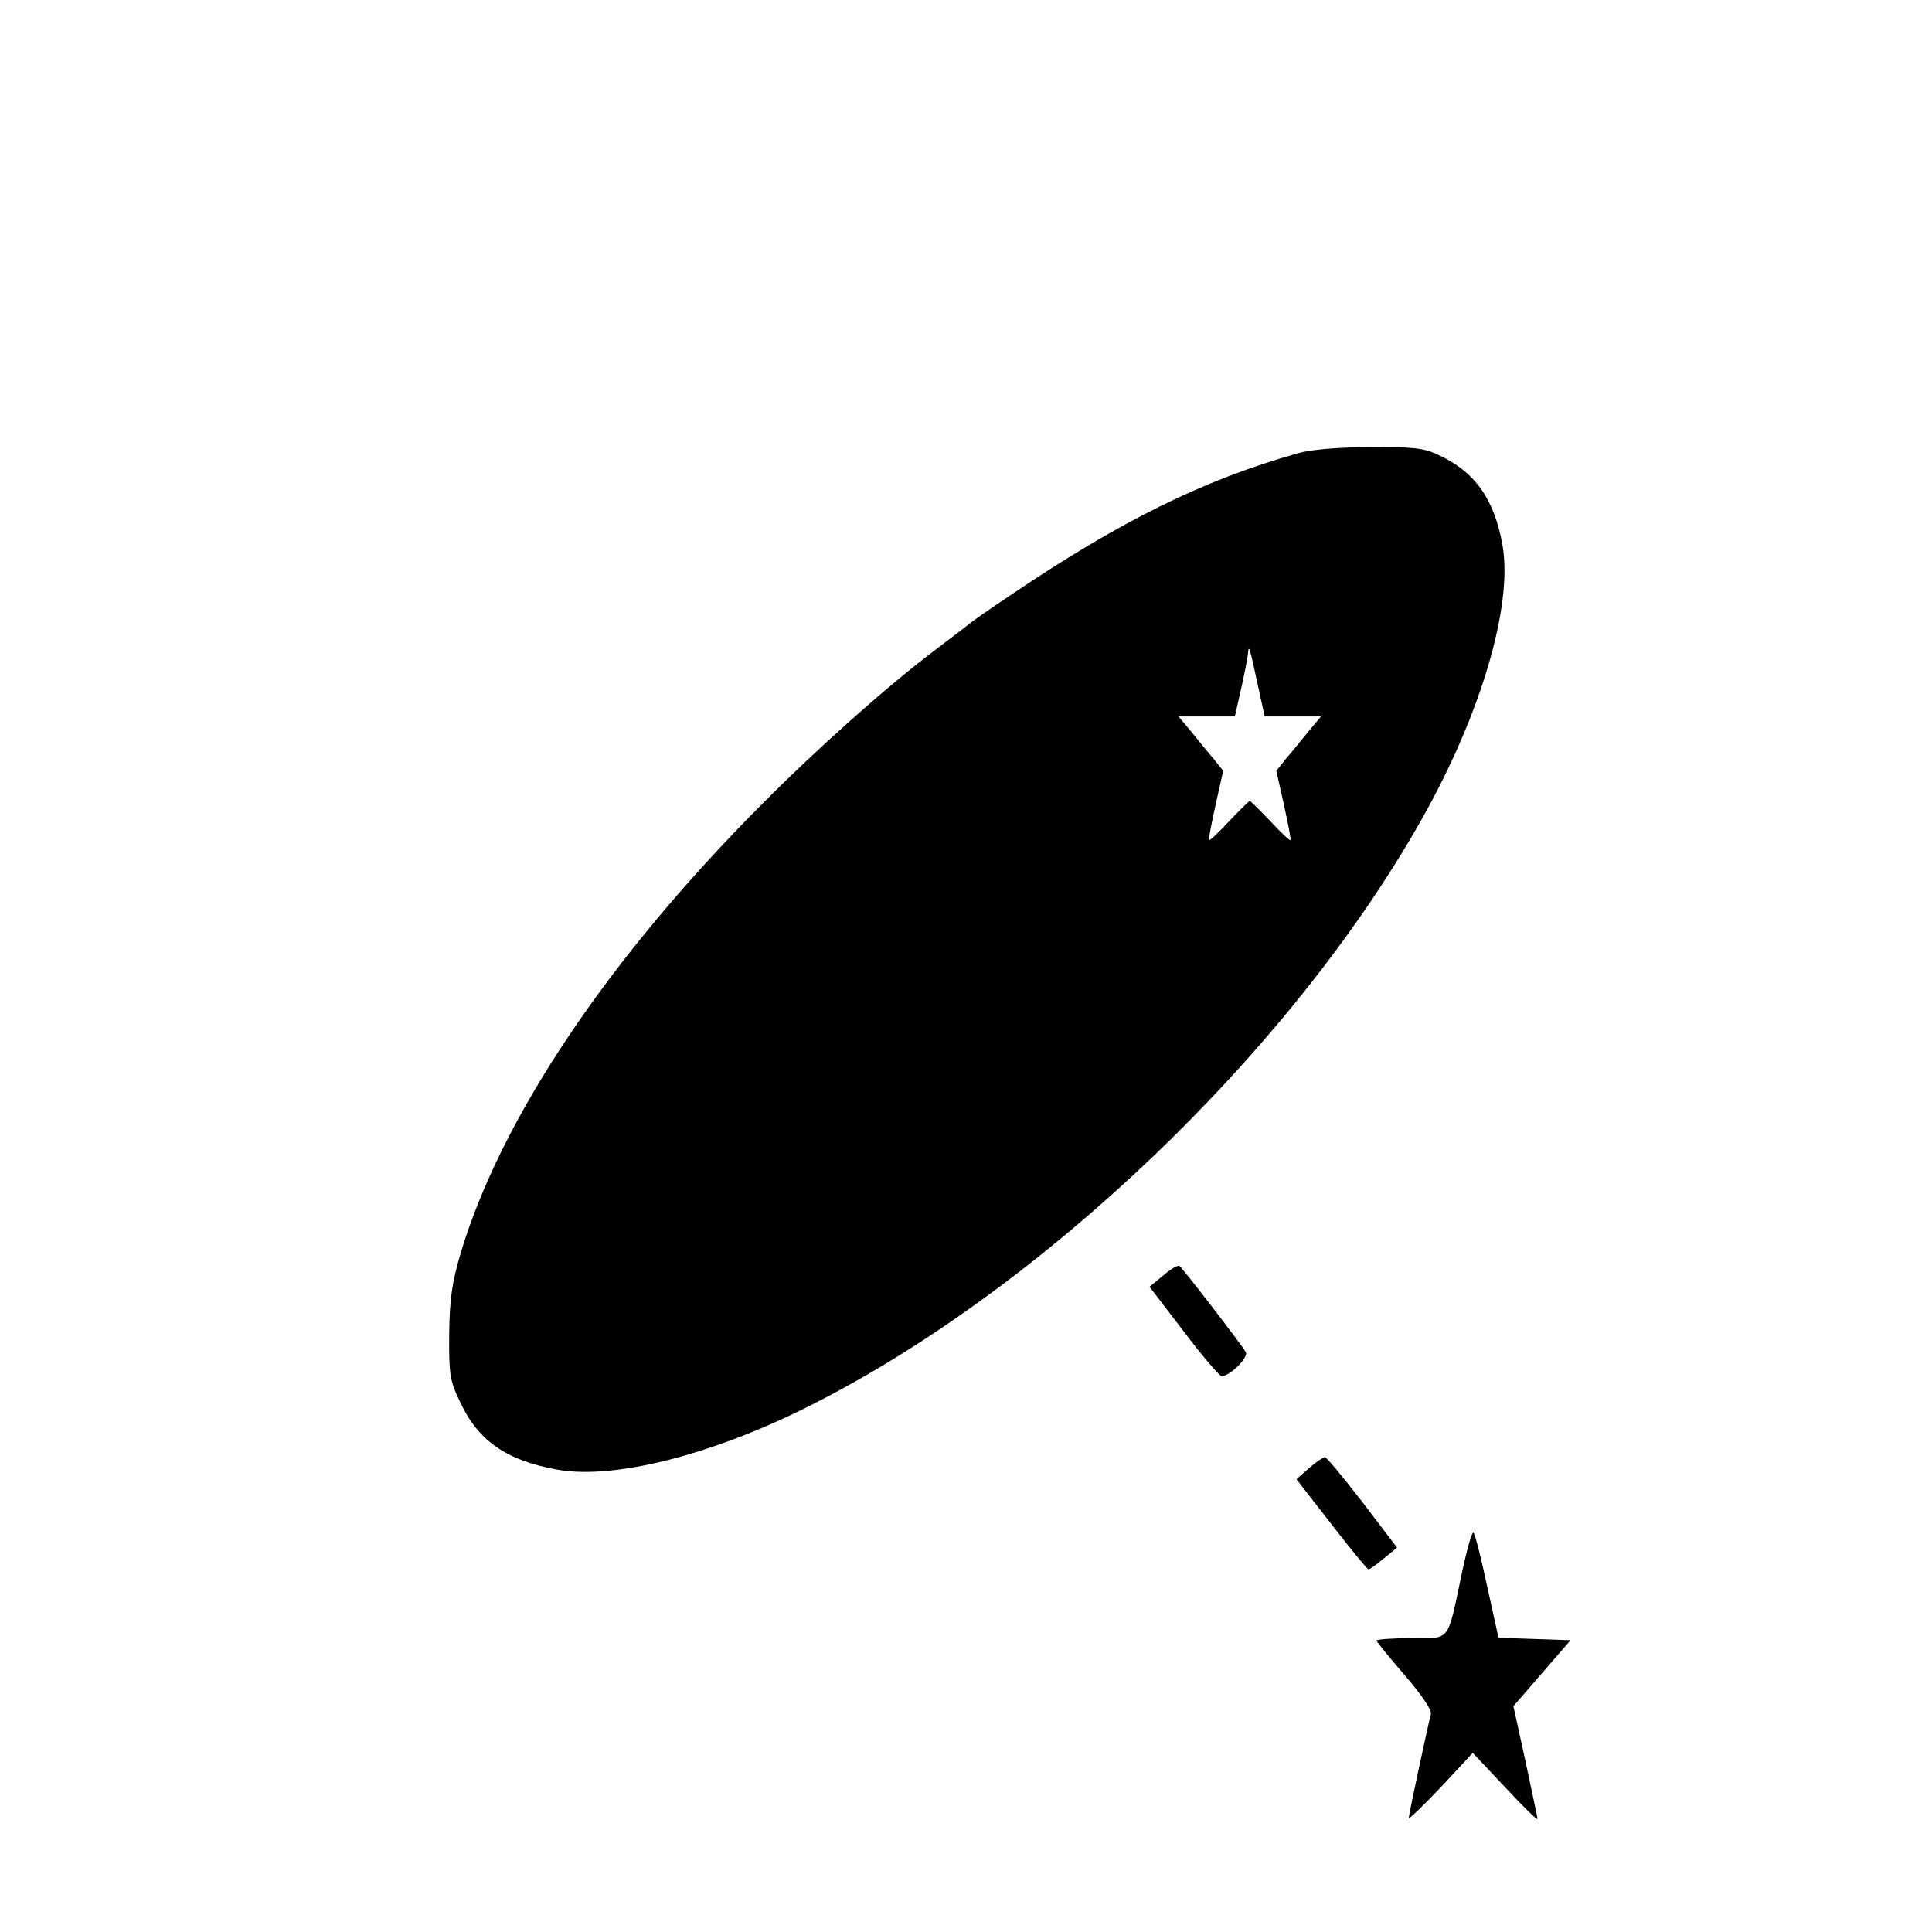 <?xml version="1.0" standalone="no"?>
<!DOCTYPE svg PUBLIC "-//W3C//DTD SVG 20010904//EN"
 "http://www.w3.org/TR/2001/REC-SVG-20010904/DTD/svg10.dtd">
<svg version="1.0" xmlns="http://www.w3.org/2000/svg"
 width="480pt" height="480pt" viewBox="0 0 480 480"
 preserveAspectRatio="xMidYMid meet">
<g transform="translate(0,480) scale(0.1,-0.1)"
fill="#000000" stroke="none">
<path d="M3225 3674 c-237 -67 -442 -169 -712 -351 -51 -34 -98 -67 -105 -73
-7 -6 -48 -37 -90 -69 -115 -87 -288 -241 -423 -377 -383 -384 -650 -781 -751
-1119 -21 -72 -27 -112 -28 -200 -1 -99 2 -116 26 -166 45 -98 115 -147 241
-170 139 -26 382 35 622 155 581 290 1202 883 1528 1462 146 259 226 529 200
679 -20 114 -68 183 -160 225 -35 17 -63 20 -170 19 -79 0 -147 -6 -178 -15z
m-100 -576 l17 -78 70 0 70 0 -31 -37 c-17 -21 -42 -52 -56 -68 l-24 -30 19
-85 c10 -46 18 -86 16 -87 -2 -2 -24 19 -50 47 -26 27 -49 50 -51 50 -2 0 -25
-23 -51 -50 -26 -28 -48 -49 -50 -47 -2 1 6 41 16 87 l19 85 -24 30 c-14 16
-39 47 -56 68 l-31 37 70 0 70 0 16 71 c9 39 16 79 17 88 1 22 5 8 24 -81z"/>
<path d="M2890 1631 l-34 -28 85 -111 c46 -61 89 -111 94 -111 21 0 68 47 60
60 -14 23 -157 209 -165 214 -4 2 -22 -8 -40 -24z"/>
<path d="M3253 1153 l-32 -28 87 -112 c48 -62 89 -112 92 -112 3 0 20 12 38
27 l33 27 -86 113 c-47 61 -90 112 -93 112 -4 0 -22 -12 -39 -27z"/>
<path d="M3631 887 c-36 -170 -26 -157 -126 -157 -47 0 -85 -3 -85 -6 0 -3 32
-42 70 -86 43 -50 68 -87 65 -97 -6 -21 -55 -249 -55 -258 0 -4 36 31 80 77
l79 85 80 -85 c44 -47 80 -83 81 -79 0 3 -14 67 -30 143 l-30 137 71 82 71 82
-90 3 -89 3 -28 127 c-15 70 -30 130 -34 134 -4 4 -17 -43 -30 -105z"/>
</g>
</svg>
